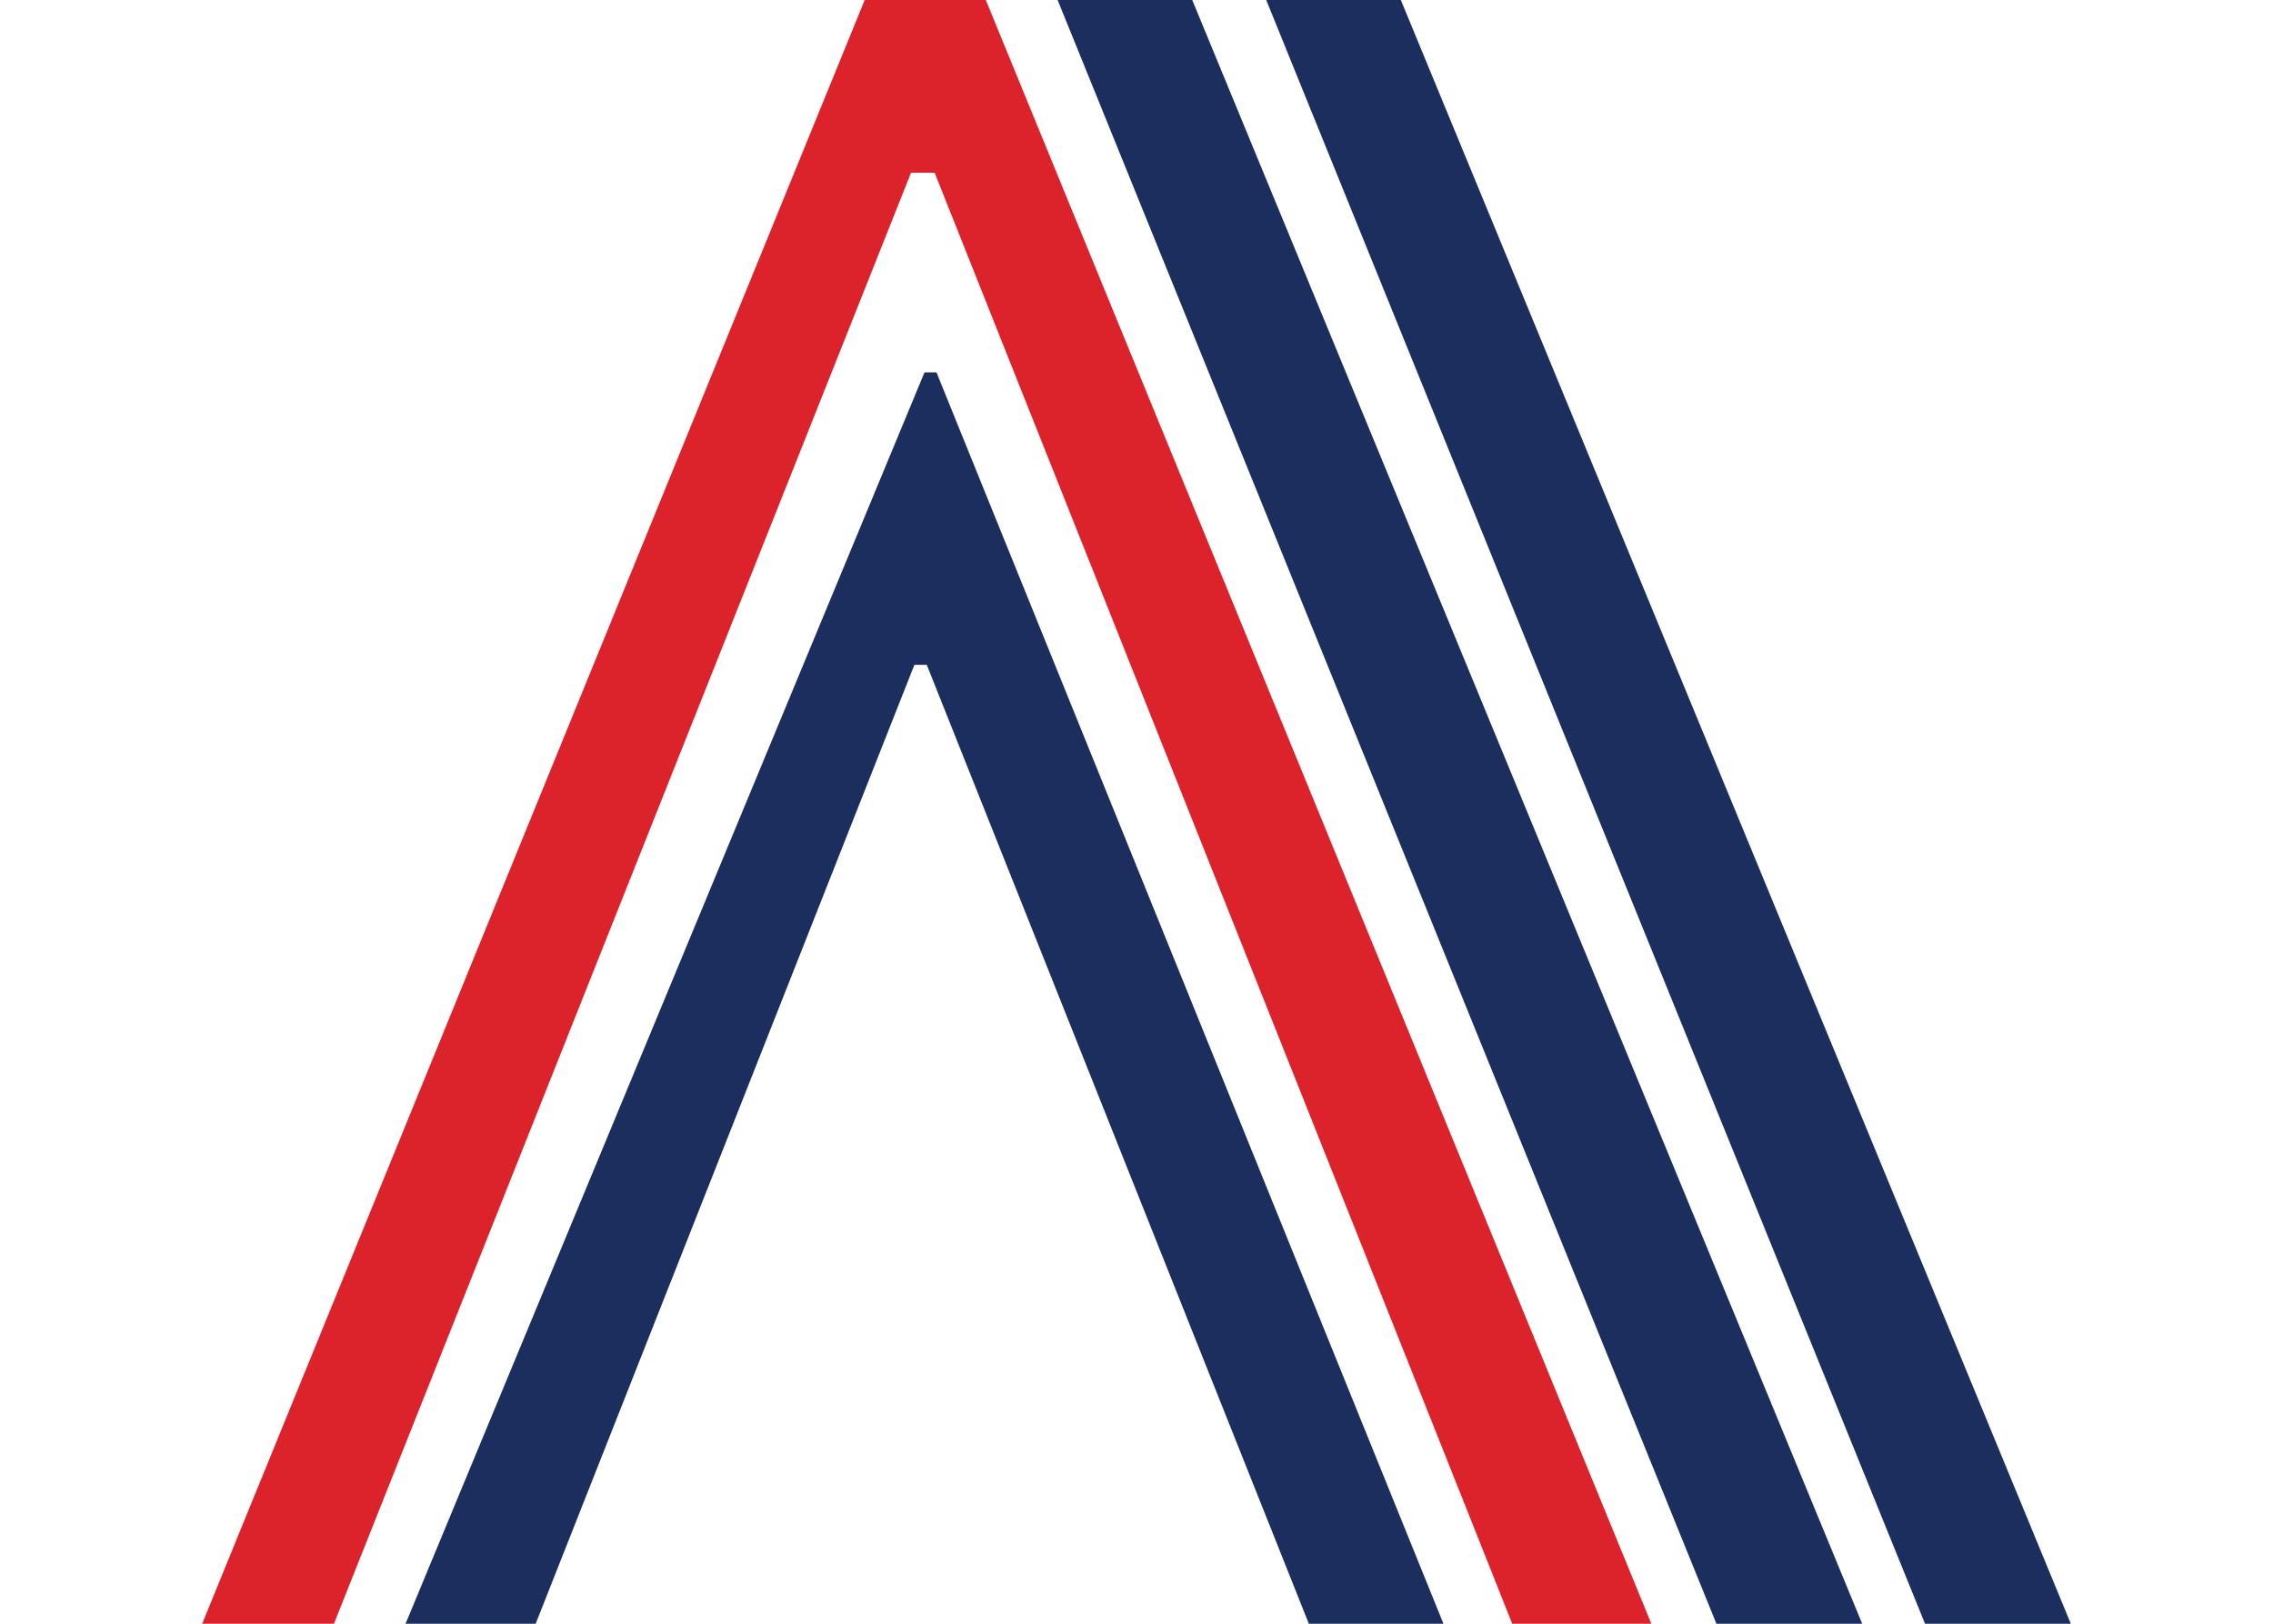 <svg width="35" height="25" viewBox="0 0 73.373 63.75" fill="none" xmlns="http://www.w3.org/2000/svg">
<g clip-path="url(#clip0_1101_1008)">
<path d="M0 63.75H5.174L27.834 6.78H28.76L51.44 63.75H56.902L30.77 0H26.014L0 63.75Z" fill="#DC222B"/>
<path d="M7.986 63.75H13.095L27.966 26.101H28.451L43.453 63.75H48.739L28.833 14.621H28.362L7.986 63.75Z" fill="#1C2E5E"/>
<path d="M59.457 63.75H65.181L38.875 0H33.589L59.457 63.75Z" fill="#1C2E5E"/>
<path d="M67.648 63.75H73.373L47.066 0H41.78L67.648 63.75Z" fill="#1C2E5E"/>
</g>
<!-- <defs>
<clipPath id="clip0_1101_1008">
<rect width="73.3726" height="63.75" fill="white"/>
</clipPath>
</defs> -->
</svg>
